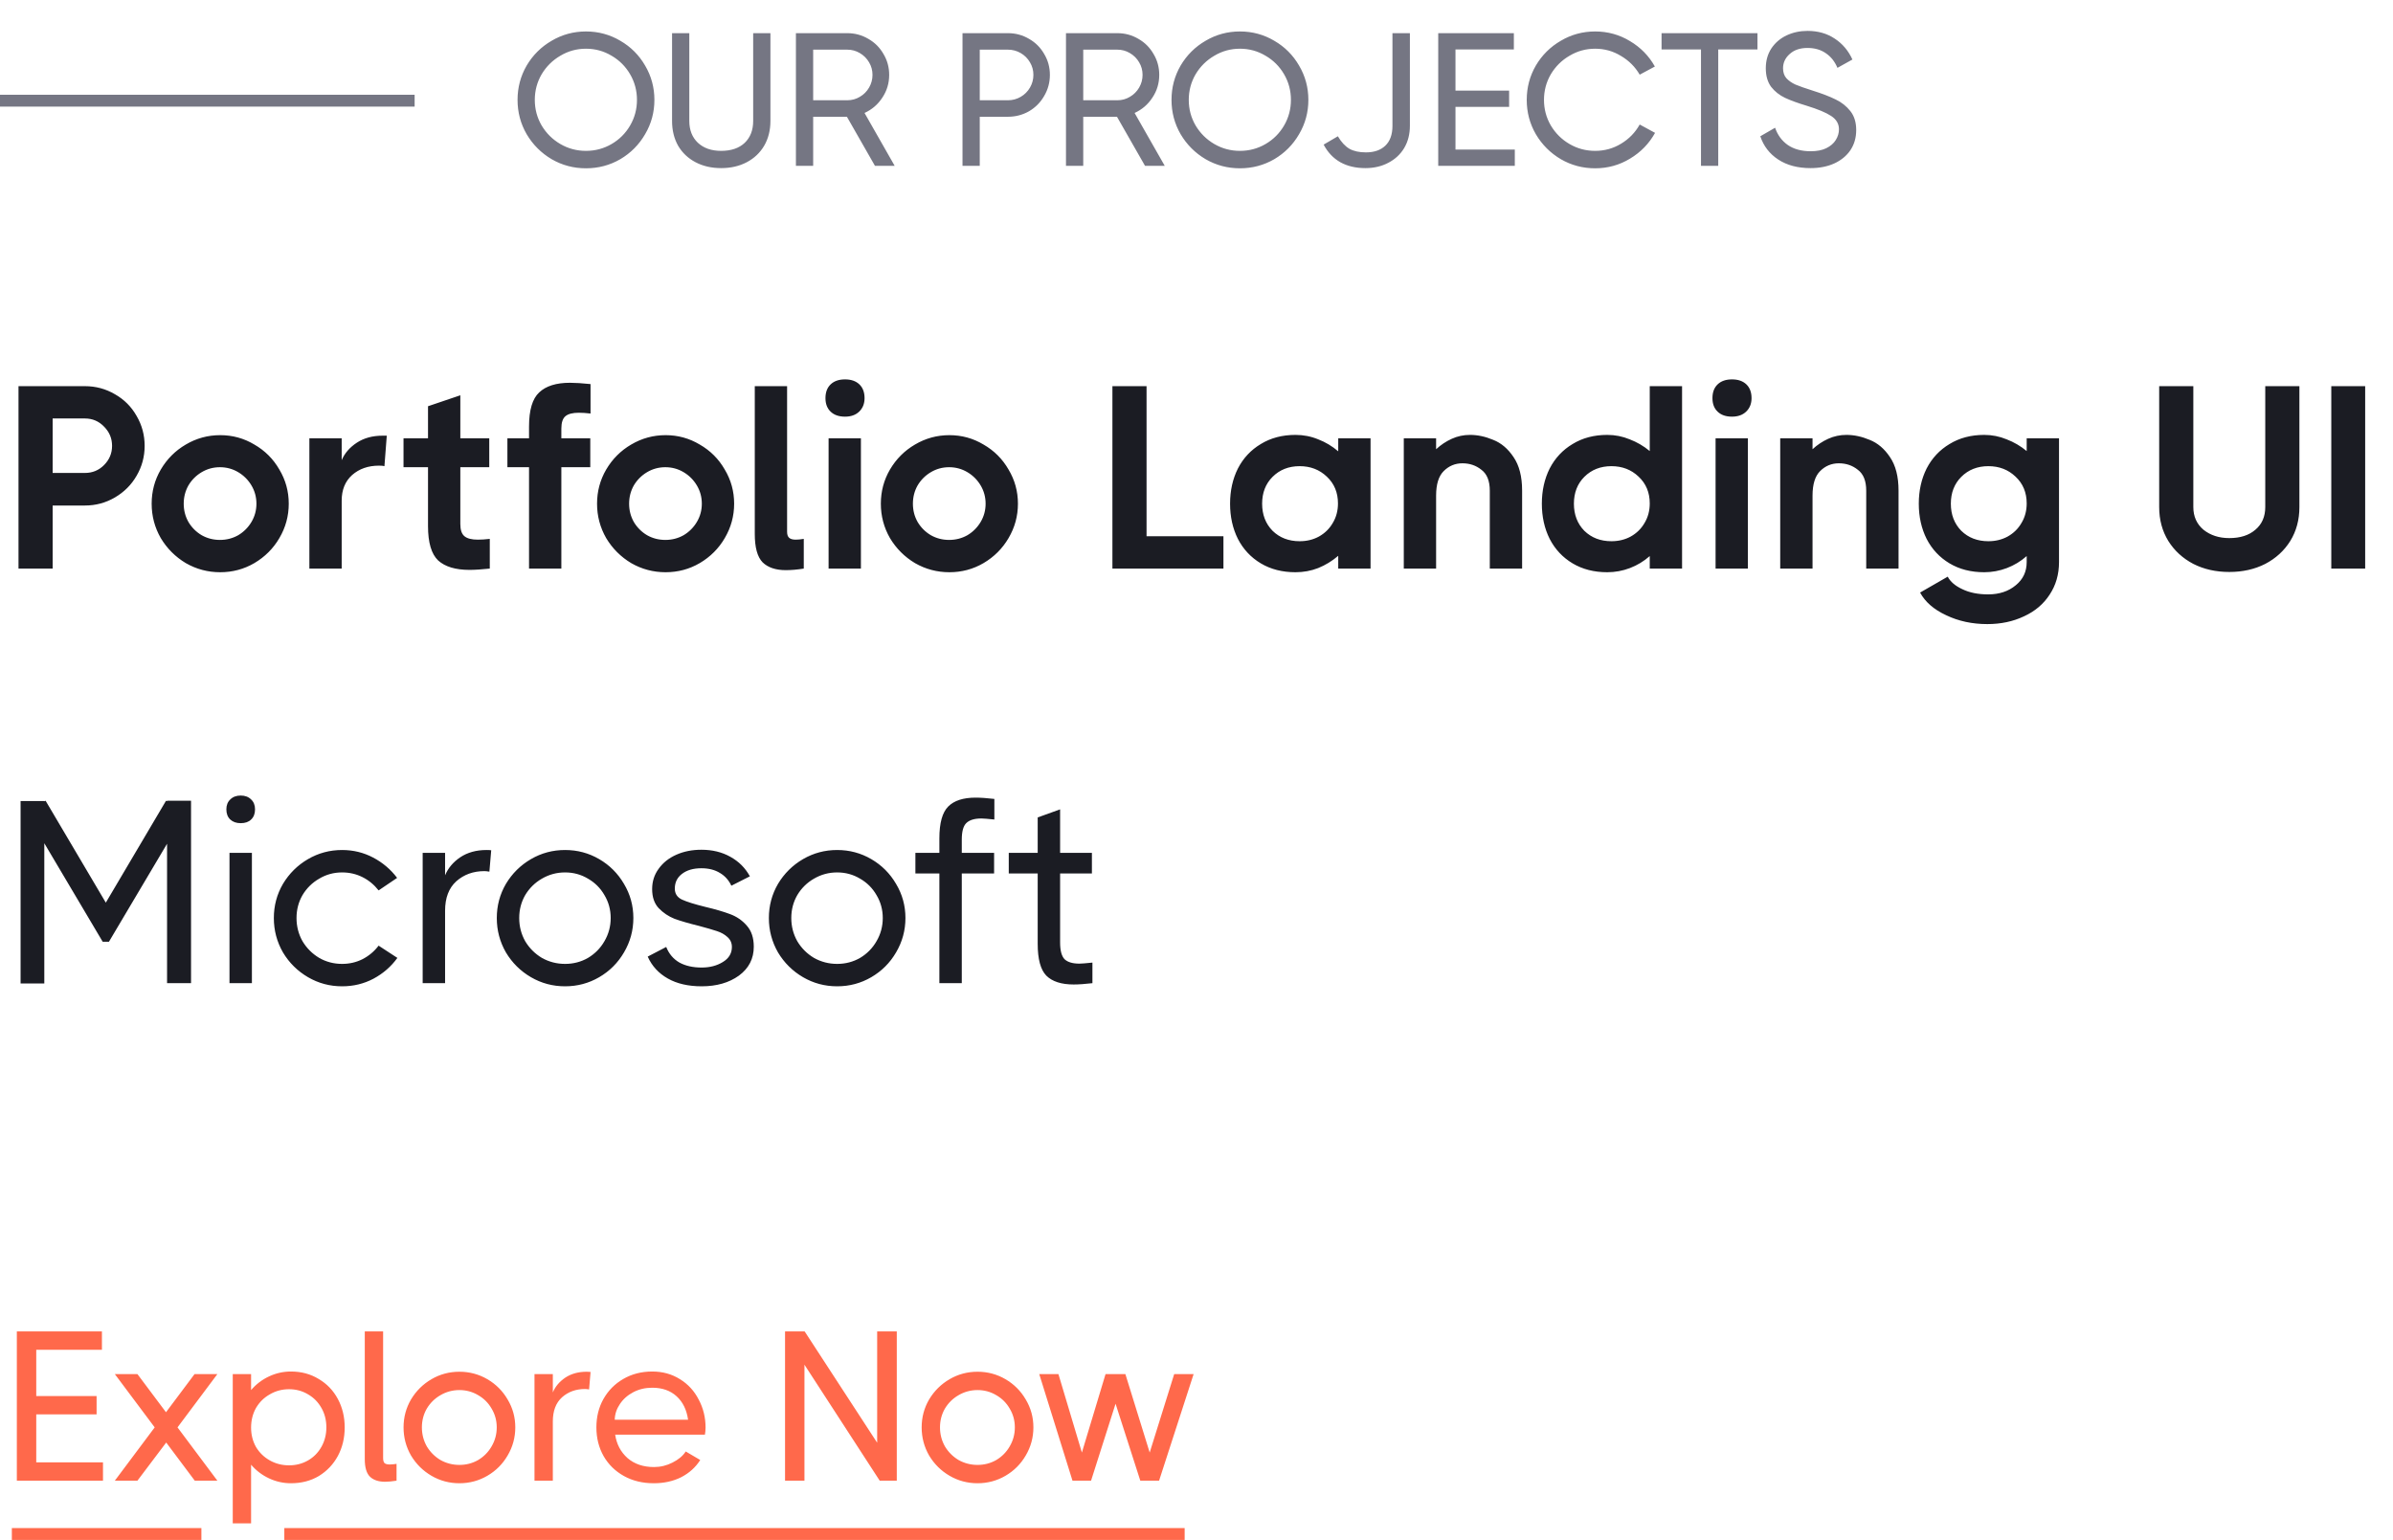 <svg width="202" height="130" viewBox="0 0 202 130" fill="none" xmlns="http://www.w3.org/2000/svg">
<line x1="1" y1="129.5" x2="17" y2="129.5" stroke="#FF694B"/>
<line x1="24" y1="129.5" x2="100" y2="129.5" stroke="#FF694B"/>
<path d="M3.06 119.402V123.452H8.694V125H1.422V112.4H8.604V113.948H3.06V117.854H8.154V119.402H3.06ZM16.424 116H18.35L14.984 120.5L18.35 125H16.442L14.03 121.778L11.6 125H9.692L13.058 120.5L9.692 116H11.6L14.012 119.222L16.424 116ZM24.561 115.784C25.437 115.784 26.217 115.994 26.901 116.414C27.597 116.822 28.137 117.386 28.521 118.106C28.905 118.826 29.097 119.624 29.097 120.5C29.097 121.388 28.905 122.192 28.521 122.912C28.137 123.62 27.603 124.184 26.919 124.604C26.235 125.012 25.449 125.216 24.561 125.216C23.913 125.216 23.295 125.078 22.707 124.802C22.119 124.526 21.615 124.142 21.195 123.65V128.6H19.647V116H21.195V117.35C21.615 116.858 22.119 116.474 22.707 116.198C23.295 115.922 23.913 115.784 24.561 115.784ZM24.399 123.704C24.987 123.704 25.521 123.566 26.001 123.29C26.481 123.014 26.859 122.63 27.135 122.138C27.411 121.646 27.549 121.1 27.549 120.5C27.549 119.888 27.411 119.342 27.135 118.862C26.859 118.37 26.481 117.986 26.001 117.71C25.521 117.422 24.987 117.278 24.399 117.278C23.811 117.278 23.271 117.422 22.779 117.71C22.287 117.986 21.897 118.37 21.609 118.862C21.333 119.354 21.195 119.906 21.195 120.518C21.195 121.118 21.333 121.664 21.609 122.156C21.897 122.636 22.287 123.014 22.779 123.29C23.271 123.566 23.811 123.704 24.399 123.704ZM32.34 123.092C32.34 123.296 32.382 123.44 32.466 123.524C32.562 123.596 32.706 123.632 32.898 123.632C33.006 123.632 33.108 123.626 33.204 123.614C33.3 123.602 33.39 123.59 33.474 123.578V125C33.09 125.06 32.766 125.09 32.502 125.09C31.962 125.09 31.542 124.952 31.242 124.676C30.942 124.388 30.792 123.89 30.792 123.182V112.4H32.34V123.092ZM38.781 125.216C37.929 125.216 37.143 125.006 36.423 124.586C35.703 124.166 35.127 123.596 34.695 122.876C34.275 122.144 34.065 121.352 34.065 120.5C34.065 119.648 34.275 118.862 34.695 118.142C35.127 117.422 35.703 116.852 36.423 116.432C37.143 116.012 37.929 115.802 38.781 115.802C39.633 115.802 40.419 116.012 41.139 116.432C41.859 116.852 42.429 117.422 42.849 118.142C43.281 118.862 43.497 119.648 43.497 120.5C43.497 121.352 43.281 122.144 42.849 122.876C42.429 123.596 41.859 124.166 41.139 124.586C40.419 125.006 39.633 125.216 38.781 125.216ZM38.781 123.668C39.357 123.668 39.885 123.53 40.365 123.254C40.845 122.966 41.223 122.582 41.499 122.102C41.787 121.61 41.931 121.076 41.931 120.5C41.931 119.924 41.787 119.396 41.499 118.916C41.223 118.436 40.845 118.058 40.365 117.782C39.885 117.494 39.357 117.35 38.781 117.35C38.205 117.35 37.671 117.494 37.179 117.782C36.699 118.058 36.315 118.436 36.027 118.916C35.751 119.396 35.613 119.924 35.613 120.5C35.613 121.076 35.751 121.61 36.027 122.102C36.315 122.582 36.699 122.966 37.179 123.254C37.671 123.53 38.205 123.668 38.781 123.668ZM49.528 115.802C49.672 115.802 49.78 115.808 49.852 115.82L49.726 117.296C49.582 117.272 49.468 117.26 49.384 117.26C48.616 117.26 47.968 117.494 47.44 117.962C46.924 118.43 46.666 119.108 46.666 119.996V125H45.118V116H46.666V117.548C46.87 117.056 47.218 116.642 47.71 116.306C48.214 115.97 48.82 115.802 49.528 115.802ZM55.059 115.784C55.935 115.784 56.715 116 57.399 116.432C58.083 116.852 58.611 117.428 58.983 118.16C59.367 118.88 59.559 119.666 59.559 120.518C59.559 120.614 59.553 120.722 59.541 120.842C59.529 120.95 59.517 121.04 59.505 121.112H51.927C52.047 121.916 52.395 122.576 52.971 123.092C53.559 123.596 54.303 123.848 55.203 123.848C55.755 123.848 56.277 123.722 56.769 123.47C57.273 123.218 57.645 122.906 57.885 122.534L59.109 123.254C58.713 123.878 58.173 124.364 57.489 124.712C56.817 125.048 56.049 125.216 55.185 125.216C54.237 125.216 53.397 125.012 52.665 124.604C51.933 124.196 51.363 123.638 50.955 122.93C50.547 122.21 50.343 121.4 50.343 120.5C50.343 119.612 50.541 118.814 50.937 118.106C51.345 117.386 51.903 116.822 52.611 116.414C53.331 115.994 54.147 115.784 55.059 115.784ZM58.083 119.852C57.963 119.012 57.639 118.352 57.111 117.872C56.583 117.392 55.899 117.152 55.059 117.152C54.471 117.152 53.937 117.278 53.457 117.53C52.977 117.782 52.599 118.118 52.323 118.538C52.047 118.946 51.903 119.384 51.891 119.852H58.083ZM74.044 121.796V112.4H75.7V125H74.26L67.906 115.208V125H66.268V112.4H67.906V112.418L67.924 112.4L74.044 121.796ZM82.516 125.216C81.664 125.216 80.878 125.006 80.158 124.586C79.438 124.166 78.862 123.596 78.43 122.876C78.01 122.144 77.8 121.352 77.8 120.5C77.8 119.648 78.01 118.862 78.43 118.142C78.862 117.422 79.438 116.852 80.158 116.432C80.878 116.012 81.664 115.802 82.516 115.802C83.368 115.802 84.154 116.012 84.874 116.432C85.594 116.852 86.164 117.422 86.584 118.142C87.016 118.862 87.232 119.648 87.232 120.5C87.232 121.352 87.016 122.144 86.584 122.876C86.164 123.596 85.594 124.166 84.874 124.586C84.154 125.006 83.368 125.216 82.516 125.216ZM82.516 123.668C83.092 123.668 83.62 123.53 84.1 123.254C84.58 122.966 84.958 122.582 85.234 122.102C85.522 121.61 85.666 121.076 85.666 120.5C85.666 119.924 85.522 119.396 85.234 118.916C84.958 118.436 84.58 118.058 84.1 117.782C83.62 117.494 83.092 117.35 82.516 117.35C81.94 117.35 81.406 117.494 80.914 117.782C80.434 118.058 80.05 118.436 79.762 118.916C79.486 119.396 79.348 119.924 79.348 120.5C79.348 121.076 79.486 121.61 79.762 122.102C80.05 122.582 80.434 122.966 80.914 123.254C81.406 123.53 81.94 123.668 82.516 123.668ZM97.049 122.624L99.118 116H100.757L97.841 125H96.257L94.168 118.502L92.099 125H90.532L87.725 116H89.344L91.325 122.624L93.323 116H94.996L97.049 122.624Z" fill="#FF694B"/>
<path d="M7.172 32.6C8.081 32.6 8.925 32.827 9.702 33.282C10.479 33.722 11.088 34.331 11.528 35.108C11.983 35.885 12.21 36.729 12.21 37.638C12.21 38.547 11.983 39.391 11.528 40.168C11.088 40.931 10.479 41.539 9.702 41.994C8.925 42.449 8.081 42.676 7.172 42.676H4.444V48H1.562V32.6H7.172ZM7.172 39.926C7.803 39.926 8.338 39.706 8.778 39.266C9.233 38.811 9.46 38.269 9.46 37.638C9.46 37.007 9.233 36.465 8.778 36.01C8.338 35.555 7.803 35.328 7.172 35.328H4.444V39.926H7.172ZM18.588 48.308C17.546 48.308 16.578 48.051 15.684 47.538C14.804 47.01 14.1 46.306 13.572 45.426C13.058 44.531 12.802 43.563 12.802 42.522C12.802 41.481 13.058 40.52 13.572 39.64C14.1 38.745 14.804 38.041 15.684 37.528C16.578 37 17.546 36.736 18.588 36.736C19.629 36.736 20.59 37 21.47 37.528C22.364 38.041 23.068 38.745 23.582 39.64C24.11 40.52 24.374 41.481 24.374 42.522C24.374 43.563 24.11 44.531 23.582 45.426C23.068 46.306 22.364 47.01 21.47 47.538C20.59 48.051 19.629 48.308 18.588 48.308ZM18.566 45.58C19.123 45.58 19.636 45.448 20.106 45.184C20.575 44.905 20.949 44.531 21.228 44.062C21.506 43.593 21.646 43.079 21.646 42.522C21.646 41.965 21.506 41.451 21.228 40.982C20.949 40.513 20.575 40.139 20.106 39.86C19.636 39.581 19.123 39.442 18.566 39.442C18.008 39.442 17.495 39.581 17.026 39.86C16.556 40.139 16.182 40.513 15.904 40.982C15.64 41.451 15.508 41.965 15.508 42.522C15.508 43.079 15.64 43.593 15.904 44.062C16.182 44.531 16.556 44.905 17.026 45.184C17.495 45.448 18.008 45.58 18.566 45.58ZM32.649 36.78L32.451 39.354C32.363 39.325 32.209 39.31 31.989 39.31C31.08 39.31 30.324 39.574 29.723 40.102C29.136 40.63 28.843 41.349 28.843 42.258V48H26.115V37H28.843V38.848C29.092 38.261 29.518 37.77 30.119 37.374C30.72 36.978 31.446 36.78 32.297 36.78H32.649ZM38.858 44.238C38.858 44.737 38.976 45.081 39.211 45.272C39.445 45.463 39.819 45.558 40.333 45.558C40.641 45.558 40.978 45.536 41.344 45.492V48C40.655 48.073 40.083 48.11 39.629 48.11C38.455 48.11 37.575 47.846 36.989 47.318C36.416 46.775 36.13 45.807 36.13 44.414V39.442H34.062V37H36.13V34.294L38.858 33.37V37H41.3V39.442H38.858V44.238ZM49.849 34.91C49.482 34.866 49.152 34.844 48.859 34.844C48.345 34.844 47.971 34.939 47.737 35.13C47.502 35.321 47.385 35.673 47.385 36.186V37H49.827V39.442H47.385V48H44.657V39.442H42.831V37H44.657V36.01C44.657 34.617 44.943 33.656 45.515 33.128C46.087 32.585 46.952 32.314 48.111 32.314C48.565 32.314 49.145 32.351 49.849 32.424V34.91ZM56.185 48.308C55.144 48.308 54.176 48.051 53.281 47.538C52.401 47.01 51.697 46.306 51.169 45.426C50.656 44.531 50.399 43.563 50.399 42.522C50.399 41.481 50.656 40.52 51.169 39.64C51.697 38.745 52.401 38.041 53.281 37.528C54.176 37 55.144 36.736 56.185 36.736C57.227 36.736 58.187 37 59.067 37.528C59.962 38.041 60.666 38.745 61.179 39.64C61.707 40.52 61.971 41.481 61.971 42.522C61.971 43.563 61.707 44.531 61.179 45.426C60.666 46.306 59.962 47.01 59.067 47.538C58.187 48.051 57.227 48.308 56.185 48.308ZM56.163 45.58C56.721 45.58 57.234 45.448 57.703 45.184C58.173 44.905 58.547 44.531 58.825 44.062C59.104 43.593 59.243 43.079 59.243 42.522C59.243 41.965 59.104 41.451 58.825 40.982C58.547 40.513 58.173 40.139 57.703 39.86C57.234 39.581 56.721 39.442 56.163 39.442C55.606 39.442 55.093 39.581 54.623 39.86C54.154 40.139 53.78 40.513 53.501 40.982C53.237 41.451 53.105 41.965 53.105 42.522C53.105 43.079 53.237 43.593 53.501 44.062C53.78 44.531 54.154 44.905 54.623 45.184C55.093 45.448 55.606 45.58 56.163 45.58ZM66.441 44.898C66.441 45.133 66.499 45.301 66.617 45.404C66.734 45.507 66.917 45.558 67.167 45.558C67.357 45.558 67.585 45.536 67.849 45.492V48C67.306 48.088 66.8 48.132 66.331 48.132C65.48 48.132 64.827 47.912 64.373 47.472C63.933 47.017 63.713 46.218 63.713 45.074V32.6H66.441V44.898ZM71.33 35.174C70.816 35.174 70.413 35.035 70.12 34.756C69.826 34.477 69.68 34.096 69.68 33.612C69.68 33.113 69.826 32.725 70.12 32.446C70.413 32.167 70.816 32.028 71.33 32.028C71.843 32.028 72.246 32.167 72.54 32.446C72.833 32.725 72.98 33.113 72.98 33.612C72.98 34.081 72.826 34.463 72.518 34.756C72.224 35.035 71.828 35.174 71.33 35.174ZM69.944 48V37H72.672V48H69.944ZM80.141 48.308C79.099 48.308 78.131 48.051 77.237 47.538C76.356 47.01 75.653 46.306 75.124 45.426C74.611 44.531 74.355 43.563 74.355 42.522C74.355 41.481 74.611 40.52 75.124 39.64C75.653 38.745 76.356 38.041 77.237 37.528C78.131 37 79.099 36.736 80.141 36.736C81.182 36.736 82.142 37 83.022 37.528C83.917 38.041 84.621 38.745 85.135 39.64C85.662 40.52 85.927 41.481 85.927 42.522C85.927 43.563 85.662 44.531 85.135 45.426C84.621 46.306 83.917 47.01 83.022 47.538C82.142 48.051 81.182 48.308 80.141 48.308ZM80.118 45.58C80.676 45.58 81.189 45.448 81.659 45.184C82.128 44.905 82.502 44.531 82.781 44.062C83.059 43.593 83.198 43.079 83.198 42.522C83.198 41.965 83.059 41.451 82.781 40.982C82.502 40.513 82.128 40.139 81.659 39.86C81.189 39.581 80.676 39.442 80.118 39.442C79.561 39.442 79.048 39.581 78.579 39.86C78.109 40.139 77.735 40.513 77.457 40.982C77.192 41.451 77.061 41.965 77.061 42.522C77.061 43.079 77.192 43.593 77.457 44.062C77.735 44.531 78.109 44.905 78.579 45.184C79.048 45.448 79.561 45.58 80.118 45.58ZM96.784 32.6V45.272H103.274V48H93.902V32.6H96.784ZM112.964 37H115.692V48H112.964V46.922C112.45 47.362 111.886 47.707 111.27 47.956C110.668 48.191 110.03 48.308 109.356 48.308C108.241 48.308 107.266 48.059 106.43 47.56C105.594 47.061 104.948 46.372 104.494 45.492C104.054 44.612 103.834 43.622 103.834 42.522C103.834 41.422 104.054 40.432 104.494 39.552C104.948 38.672 105.594 37.983 106.43 37.484C107.266 36.971 108.241 36.714 109.356 36.714C110.03 36.714 110.668 36.839 111.27 37.088C111.886 37.323 112.45 37.66 112.964 38.1V37ZM109.708 45.69C110.309 45.69 110.852 45.558 111.336 45.294C111.834 45.015 112.223 44.634 112.502 44.15C112.795 43.666 112.942 43.116 112.942 42.5C112.942 41.576 112.626 40.821 111.996 40.234C111.38 39.647 110.617 39.354 109.708 39.354C108.784 39.354 108.021 39.655 107.42 40.256C106.833 40.843 106.54 41.598 106.54 42.522C106.54 43.446 106.833 44.209 107.42 44.81C108.021 45.397 108.784 45.69 109.708 45.69ZM124.086 36.714C124.731 36.714 125.384 36.853 126.044 37.132C126.719 37.396 127.291 37.88 127.76 38.584C128.244 39.288 128.486 40.234 128.486 41.422V48H125.758V41.422C125.758 40.601 125.523 40.014 125.054 39.662C124.599 39.295 124.064 39.112 123.448 39.112C122.832 39.112 122.304 39.332 121.864 39.772C121.439 40.197 121.226 40.887 121.226 41.84V48H118.498V37H121.226V37.924C121.622 37.557 122.062 37.264 122.546 37.044C123.03 36.824 123.543 36.714 124.086 36.714ZM139.26 32.6H141.988V48H139.26V46.944C138.761 47.384 138.204 47.721 137.588 47.956C136.972 48.191 136.334 48.308 135.674 48.308C134.559 48.308 133.584 48.059 132.748 47.56C131.912 47.061 131.267 46.372 130.812 45.492C130.372 44.612 130.152 43.622 130.152 42.522C130.152 41.422 130.372 40.432 130.812 39.552C131.267 38.672 131.912 37.983 132.748 37.484C133.584 36.971 134.559 36.714 135.674 36.714C136.334 36.714 136.965 36.839 137.566 37.088C138.182 37.323 138.747 37.653 139.26 38.078V32.6ZM136.026 45.69C136.627 45.69 137.17 45.558 137.654 45.294C138.153 45.015 138.541 44.634 138.82 44.15C139.113 43.666 139.26 43.116 139.26 42.5C139.26 41.576 138.945 40.821 138.314 40.234C137.698 39.647 136.935 39.354 136.026 39.354C135.102 39.354 134.339 39.655 133.738 40.256C133.151 40.843 132.858 41.598 132.858 42.522C132.858 43.446 133.151 44.209 133.738 44.81C134.339 45.397 135.102 45.69 136.026 45.69ZM146.203 35.174C145.689 35.174 145.286 35.035 144.993 34.756C144.699 34.477 144.553 34.096 144.553 33.612C144.553 33.113 144.699 32.725 144.993 32.446C145.286 32.167 145.689 32.028 146.203 32.028C146.716 32.028 147.119 32.167 147.413 32.446C147.706 32.725 147.853 33.113 147.853 33.612C147.853 34.081 147.699 34.463 147.391 34.756C147.097 35.035 146.701 35.174 146.203 35.174ZM144.817 48V37H147.545V48H144.817ZM155.861 36.714C156.507 36.714 157.159 36.853 157.819 37.132C158.494 37.396 159.066 37.88 159.535 38.584C160.019 39.288 160.261 40.234 160.261 41.422V48H157.533V41.422C157.533 40.601 157.299 40.014 156.829 39.662C156.375 39.295 155.839 39.112 155.223 39.112C154.607 39.112 154.079 39.332 153.639 39.772C153.214 40.197 153.001 40.887 153.001 41.84V48H150.273V37H153.001V37.924C153.397 37.557 153.837 37.264 154.321 37.044C154.805 36.824 155.319 36.714 155.861 36.714ZM171.079 37H173.807V47.45C173.807 48.491 173.543 49.408 173.015 50.2C172.502 50.992 171.783 51.601 170.859 52.026C169.935 52.466 168.901 52.686 167.757 52.686C166.481 52.686 165.323 52.437 164.281 51.938C163.24 51.454 162.507 50.816 162.081 50.024L164.413 48.682C164.633 49.107 165.044 49.459 165.645 49.738C166.247 50.031 166.973 50.178 167.823 50.178C168.762 50.178 169.539 49.921 170.155 49.408C170.771 48.909 171.079 48.257 171.079 47.45V46.944C170.581 47.384 170.023 47.721 169.407 47.956C168.791 48.191 168.153 48.308 167.493 48.308C166.379 48.308 165.403 48.059 164.567 47.56C163.731 47.061 163.086 46.372 162.631 45.492C162.191 44.612 161.971 43.622 161.971 42.522C161.971 41.422 162.191 40.432 162.631 39.552C163.086 38.672 163.731 37.983 164.567 37.484C165.403 36.971 166.379 36.714 167.493 36.714C168.153 36.714 168.784 36.839 169.385 37.088C170.001 37.323 170.566 37.653 171.079 38.078V37ZM167.845 45.69C168.447 45.69 168.989 45.558 169.473 45.294C169.972 45.015 170.361 44.634 170.639 44.15C170.933 43.666 171.079 43.116 171.079 42.5C171.079 41.576 170.764 40.821 170.133 40.234C169.517 39.647 168.755 39.354 167.845 39.354C166.921 39.354 166.159 39.655 165.557 40.256C164.971 40.843 164.677 41.598 164.677 42.522C164.677 43.446 164.971 44.209 165.557 44.81C166.159 45.397 166.921 45.69 167.845 45.69ZM191.217 32.6H194.099V42.808C194.099 43.879 193.843 44.832 193.329 45.668C192.816 46.489 192.112 47.135 191.217 47.604C190.323 48.059 189.311 48.286 188.181 48.286C187.052 48.286 186.04 48.059 185.145 47.604C184.251 47.135 183.547 46.489 183.033 45.668C182.52 44.832 182.263 43.879 182.263 42.808V32.6H185.145V42.808C185.145 43.6 185.431 44.238 186.003 44.722C186.59 45.191 187.316 45.426 188.181 45.426C189.105 45.426 189.839 45.191 190.381 44.722C190.939 44.253 191.217 43.615 191.217 42.808V32.6ZM196.791 48V32.6H199.651V48H196.791Z" fill="#1B1C23"/>
<path d="M14.102 67.644V67.6H16.126V83H14.102V71.23L9.196 79.502H8.668L3.74 71.186V83.022H1.738V67.622H3.74V67.644L3.85 67.6L8.932 76.202L14.014 67.6L14.102 67.644ZM20.318 69.492C19.951 69.492 19.658 69.389 19.438 69.184C19.218 68.979 19.108 68.693 19.108 68.326C19.108 67.974 19.218 67.695 19.438 67.49C19.658 67.27 19.951 67.16 20.318 67.16C20.685 67.16 20.978 67.27 21.198 67.49C21.418 67.695 21.528 67.974 21.528 68.326C21.528 68.693 21.418 68.979 21.198 69.184C20.993 69.389 20.699 69.492 20.318 69.492ZM19.372 83V72H21.264V83H19.372ZM33.544 80.866C33.016 81.599 32.341 82.186 31.52 82.626C30.713 83.051 29.833 83.264 28.88 83.264C27.838 83.264 26.878 83.007 25.998 82.494C25.118 81.981 24.414 81.284 23.886 80.404C23.372 79.509 23.116 78.541 23.116 77.5C23.116 76.459 23.372 75.498 23.886 74.618C24.414 73.738 25.118 73.041 25.998 72.528C26.878 72.015 27.838 71.758 28.88 71.758C29.819 71.758 30.691 71.971 31.498 72.396C32.304 72.821 32.979 73.393 33.522 74.112L31.96 75.168C31.578 74.684 31.124 74.31 30.596 74.046C30.068 73.782 29.496 73.65 28.88 73.65C28.176 73.65 27.53 73.826 26.944 74.178C26.357 74.515 25.888 74.977 25.536 75.564C25.198 76.151 25.03 76.796 25.03 77.5C25.03 78.204 25.198 78.857 25.536 79.458C25.888 80.045 26.357 80.514 26.944 80.866C27.53 81.203 28.176 81.372 28.88 81.372C29.496 81.372 30.068 81.24 30.596 80.976C31.139 80.697 31.593 80.316 31.96 79.832L33.544 80.866ZM41.069 71.758C41.245 71.758 41.377 71.765 41.465 71.78L41.311 73.584C41.135 73.555 40.996 73.54 40.893 73.54C39.955 73.54 39.163 73.826 38.517 74.398C37.886 74.97 37.571 75.799 37.571 76.884V83H35.679V72H37.571V73.892C37.821 73.291 38.246 72.785 38.847 72.374C39.463 71.963 40.204 71.758 41.069 71.758ZM47.7 83.264C46.659 83.264 45.698 83.007 44.818 82.494C43.938 81.981 43.234 81.284 42.706 80.404C42.193 79.509 41.936 78.541 41.936 77.5C41.936 76.459 42.193 75.498 42.706 74.618C43.234 73.738 43.938 73.041 44.818 72.528C45.698 72.015 46.659 71.758 47.7 71.758C48.742 71.758 49.702 72.015 50.582 72.528C51.462 73.041 52.159 73.738 52.672 74.618C53.2 75.498 53.464 76.459 53.464 77.5C53.464 78.541 53.2 79.509 52.672 80.404C52.159 81.284 51.462 81.981 50.582 82.494C49.702 83.007 48.742 83.264 47.7 83.264ZM47.7 81.372C48.404 81.372 49.05 81.203 49.636 80.866C50.223 80.514 50.685 80.045 51.022 79.458C51.374 78.857 51.55 78.204 51.55 77.5C51.55 76.796 51.374 76.151 51.022 75.564C50.685 74.977 50.223 74.515 49.636 74.178C49.05 73.826 48.404 73.65 47.7 73.65C46.996 73.65 46.343 73.826 45.742 74.178C45.156 74.515 44.686 74.977 44.334 75.564C43.997 76.151 43.828 76.796 43.828 77.5C43.828 78.204 43.997 78.857 44.334 79.458C44.686 80.045 45.156 80.514 45.742 80.866C46.343 81.203 46.996 81.372 47.7 81.372ZM56.963 75.014C56.963 75.439 57.161 75.747 57.557 75.938C57.968 76.129 58.62 76.334 59.515 76.554C60.38 76.759 61.084 76.965 61.627 77.17C62.184 77.375 62.654 77.698 63.035 78.138C63.431 78.578 63.629 79.172 63.629 79.92C63.629 80.932 63.211 81.746 62.375 82.362C61.539 82.963 60.49 83.264 59.229 83.264C58.099 83.264 57.146 83.044 56.369 82.604C55.592 82.164 55.027 81.548 54.675 80.756L56.237 79.942C56.471 80.529 56.846 80.969 57.359 81.262C57.872 81.541 58.495 81.68 59.229 81.68C59.918 81.68 60.512 81.526 61.011 81.218C61.524 80.91 61.781 80.485 61.781 79.942C61.781 79.605 61.656 79.326 61.407 79.106C61.172 78.886 60.871 78.717 60.505 78.6C60.153 78.483 59.647 78.336 58.987 78.16C58.151 77.955 57.469 77.757 56.941 77.566C56.428 77.361 55.98 77.06 55.599 76.664C55.232 76.268 55.049 75.733 55.049 75.058C55.049 74.413 55.232 73.841 55.599 73.342C55.965 72.829 56.464 72.433 57.095 72.154C57.725 71.875 58.429 71.736 59.207 71.736C60.131 71.736 60.945 71.934 61.649 72.33C62.367 72.726 62.917 73.276 63.299 73.98L61.737 74.772C61.517 74.303 61.194 73.943 60.769 73.694C60.343 73.43 59.823 73.298 59.207 73.298C58.517 73.298 57.968 73.459 57.557 73.782C57.161 74.09 56.963 74.501 56.963 75.014ZM70.667 83.264C69.626 83.264 68.665 83.007 67.785 82.494C66.905 81.981 66.201 81.284 65.673 80.404C65.16 79.509 64.903 78.541 64.903 77.5C64.903 76.459 65.16 75.498 65.673 74.618C66.201 73.738 66.905 73.041 67.785 72.528C68.665 72.015 69.626 71.758 70.667 71.758C71.708 71.758 72.669 72.015 73.549 72.528C74.429 73.041 75.126 73.738 75.639 74.618C76.167 75.498 76.431 76.459 76.431 77.5C76.431 78.541 76.167 79.509 75.639 80.404C75.126 81.284 74.429 81.981 73.549 82.494C72.669 83.007 71.708 83.264 70.667 83.264ZM70.667 81.372C71.371 81.372 72.016 81.203 72.603 80.866C73.19 80.514 73.652 80.045 73.989 79.458C74.341 78.857 74.517 78.204 74.517 77.5C74.517 76.796 74.341 76.151 73.989 75.564C73.652 74.977 73.19 74.515 72.603 74.178C72.016 73.826 71.371 73.65 70.667 73.65C69.963 73.65 69.31 73.826 68.709 74.178C68.122 74.515 67.653 74.977 67.301 75.564C66.964 76.151 66.795 76.796 66.795 77.5C66.795 78.204 66.964 78.857 67.301 79.458C67.653 80.045 68.122 80.514 68.709 80.866C69.31 81.203 69.963 81.372 70.667 81.372ZM83.937 69.184C83.38 69.125 83.013 69.096 82.837 69.096C82.251 69.096 81.825 69.228 81.561 69.492C81.312 69.741 81.187 70.203 81.187 70.878V72H83.915V73.738H81.187V83H79.295V73.738H77.271V72H79.295V70.768C79.295 69.477 79.545 68.583 80.043 68.084C80.542 67.585 81.312 67.336 82.353 67.336C82.779 67.336 83.307 67.373 83.937 67.446V69.184ZM89.487 79.568C89.487 80.243 89.612 80.712 89.861 80.976C90.125 81.225 90.543 81.35 91.115 81.35C91.291 81.35 91.658 81.321 92.215 81.262V83C91.585 83.073 91.057 83.11 90.631 83.11C89.59 83.11 88.82 82.861 88.321 82.362C87.837 81.863 87.595 80.969 87.595 79.678V73.738H85.153V72H87.595V69.008L89.487 68.326V72H92.171V73.738H89.487V79.568Z" fill="#1B1C23"/>
<path d="M49.464 14.208C48.419 14.208 47.453 13.952 46.568 13.44C45.683 12.917 44.979 12.213 44.456 11.328C43.944 10.443 43.688 9.477 43.688 8.432C43.688 7.387 43.944 6.421 44.456 5.536C44.979 4.651 45.683 3.952 46.568 3.44C47.453 2.917 48.419 2.656 49.464 2.656C50.509 2.656 51.475 2.917 52.36 3.44C53.245 3.952 53.944 4.651 54.456 5.536C54.979 6.421 55.24 7.387 55.24 8.432C55.24 9.477 54.979 10.443 54.456 11.328C53.944 12.213 53.245 12.917 52.36 13.44C51.475 13.952 50.509 14.208 49.464 14.208ZM49.464 12.736C50.243 12.736 50.963 12.544 51.624 12.16C52.285 11.776 52.808 11.253 53.192 10.592C53.576 9.931 53.768 9.211 53.768 8.432C53.768 7.653 53.576 6.933 53.192 6.272C52.808 5.611 52.285 5.088 51.624 4.704C50.963 4.309 50.243 4.112 49.464 4.112C48.685 4.112 47.965 4.309 47.304 4.704C46.643 5.088 46.115 5.611 45.72 6.272C45.336 6.933 45.144 7.653 45.144 8.432C45.144 9.211 45.336 9.931 45.72 10.592C46.115 11.253 46.643 11.776 47.304 12.16C47.965 12.544 48.685 12.736 49.464 12.736ZM63.578 2.8H65.034V10.208C65.034 10.997 64.858 11.696 64.506 12.304C64.154 12.901 63.663 13.365 63.034 13.696C62.404 14.027 61.684 14.192 60.874 14.192C60.063 14.192 59.343 14.027 58.714 13.696C58.084 13.365 57.594 12.901 57.242 12.304C56.9 11.696 56.73 10.997 56.73 10.208V2.8H58.186V10.208C58.186 10.976 58.426 11.589 58.906 12.048C59.396 12.507 60.052 12.736 60.874 12.736C61.716 12.736 62.378 12.512 62.858 12.064C63.338 11.605 63.578 10.987 63.578 10.208V2.8ZM73.858 14L71.49 9.856H68.642V14H67.186V2.8H71.522C72.162 2.8 72.754 2.96 73.298 3.28C73.842 3.589 74.269 4.016 74.578 4.56C74.898 5.093 75.058 5.68 75.058 6.32C75.058 7.024 74.866 7.664 74.482 8.24C74.109 8.816 73.607 9.248 72.978 9.536L75.522 14H73.858ZM68.642 4.192V8.464H71.522C71.906 8.464 72.258 8.368 72.578 8.176C72.909 7.984 73.17 7.723 73.362 7.392C73.554 7.061 73.65 6.704 73.65 6.32C73.65 5.936 73.554 5.584 73.362 5.264C73.17 4.933 72.909 4.672 72.578 4.48C72.258 4.288 71.906 4.192 71.522 4.192H68.642ZM85.088 2.8C85.728 2.8 86.32 2.96 86.864 3.28C87.408 3.589 87.835 4.016 88.144 4.56C88.464 5.093 88.624 5.68 88.624 6.32C88.624 6.96 88.464 7.552 88.144 8.096C87.835 8.64 87.408 9.072 86.864 9.392C86.32 9.701 85.728 9.856 85.088 9.856H82.704V14H81.248V2.8H85.088ZM85.088 8.464C85.472 8.464 85.83 8.368 86.16 8.176C86.491 7.984 86.752 7.723 86.944 7.392C87.136 7.061 87.232 6.704 87.232 6.32C87.232 5.936 87.136 5.584 86.944 5.264C86.752 4.933 86.491 4.672 86.16 4.48C85.83 4.288 85.472 4.192 85.088 4.192H82.704V8.464H85.088ZM96.655 14L94.287 9.856H91.439V14H89.983V2.8H94.319C94.959 2.8 95.551 2.96 96.095 3.28C96.639 3.589 97.065 4.016 97.375 4.56C97.695 5.093 97.855 5.68 97.855 6.32C97.855 7.024 97.663 7.664 97.279 8.24C96.905 8.816 96.404 9.248 95.775 9.536L98.319 14H96.655ZM91.439 4.192V8.464H94.319C94.703 8.464 95.055 8.368 95.375 8.176C95.705 7.984 95.967 7.723 96.159 7.392C96.351 7.061 96.447 6.704 96.447 6.32C96.447 5.936 96.351 5.584 96.159 5.264C95.967 4.933 95.705 4.672 95.375 4.48C95.055 4.288 94.703 4.192 94.319 4.192H91.439ZM104.667 14.208C103.622 14.208 102.656 13.952 101.771 13.44C100.886 12.917 100.182 12.213 99.659 11.328C99.147 10.443 98.891 9.477 98.891 8.432C98.891 7.387 99.147 6.421 99.659 5.536C100.182 4.651 100.886 3.952 101.771 3.44C102.656 2.917 103.622 2.656 104.667 2.656C105.712 2.656 106.678 2.917 107.563 3.44C108.448 3.952 109.147 4.651 109.659 5.536C110.182 6.421 110.443 7.387 110.443 8.432C110.443 9.477 110.182 10.443 109.659 11.328C109.147 12.213 108.448 12.917 107.563 13.44C106.678 13.952 105.712 14.208 104.667 14.208ZM104.667 12.736C105.446 12.736 106.166 12.544 106.827 12.16C107.488 11.776 108.011 11.253 108.395 10.592C108.779 9.931 108.971 9.211 108.971 8.432C108.971 7.653 108.779 6.933 108.395 6.272C108.011 5.611 107.488 5.088 106.827 4.704C106.166 4.309 105.446 4.112 104.667 4.112C103.888 4.112 103.168 4.309 102.507 4.704C101.846 5.088 101.318 5.611 100.923 6.272C100.539 6.933 100.347 7.653 100.347 8.432C100.347 9.211 100.539 9.931 100.923 10.592C101.318 11.253 101.846 11.776 102.507 12.16C103.168 12.544 103.888 12.736 104.667 12.736ZM117.541 2.8H119.013V10.624C119.013 11.328 118.853 11.952 118.533 12.496C118.213 13.029 117.765 13.445 117.189 13.744C116.624 14.043 115.979 14.192 115.253 14.192C114.443 14.192 113.739 14.027 113.141 13.696C112.544 13.355 112.075 12.859 111.733 12.208L112.933 11.504C113.221 11.995 113.547 12.347 113.909 12.56C114.272 12.763 114.736 12.864 115.301 12.864C115.995 12.864 116.539 12.677 116.933 12.304C117.339 11.92 117.541 11.36 117.541 10.624V2.8ZM122.861 9.024V12.624H127.869V14H121.405V2.8H127.789V4.176H122.861V7.648H127.389V9.024H122.861ZM128.876 8.432C128.876 7.387 129.132 6.421 129.644 5.536C130.166 4.651 130.87 3.952 131.756 3.44C132.641 2.917 133.606 2.656 134.652 2.656C135.718 2.656 136.7 2.928 137.595 3.472C138.492 4.005 139.19 4.72 139.692 5.616L138.412 6.304C138.028 5.643 137.5 5.115 136.828 4.72C136.166 4.315 135.441 4.112 134.652 4.112C133.873 4.112 133.153 4.309 132.492 4.704C131.83 5.088 131.302 5.611 130.908 6.272C130.524 6.933 130.332 7.653 130.332 8.432C130.332 9.211 130.524 9.931 130.908 10.592C131.302 11.253 131.83 11.776 132.492 12.16C133.153 12.544 133.873 12.736 134.652 12.736C135.452 12.736 136.182 12.533 136.844 12.128C137.516 11.723 138.038 11.184 138.412 10.512L139.708 11.216C139.206 12.123 138.502 12.848 137.595 13.392C136.7 13.936 135.718 14.208 134.652 14.208C133.606 14.208 132.641 13.952 131.756 13.44C130.87 12.917 130.166 12.213 129.644 11.328C129.132 10.443 128.876 9.477 128.876 8.432ZM148.353 2.8V4.176H145.041V14H143.585V4.176H140.257V2.8H148.353ZM152.832 14.192C151.755 14.192 150.848 13.952 150.112 13.472C149.376 12.992 148.87 12.336 148.592 11.504L149.84 10.784C150.054 11.403 150.411 11.888 150.912 12.24C151.424 12.592 152.07 12.768 152.848 12.768C153.371 12.768 153.808 12.683 154.16 12.512C154.523 12.331 154.79 12.101 154.96 11.824C155.142 11.536 155.232 11.232 155.232 10.912C155.232 10.453 155.014 10.08 154.576 9.792C154.139 9.504 153.451 9.216 152.512 8.928C151.766 8.704 151.152 8.48 150.672 8.256C150.203 8.032 149.814 7.723 149.504 7.328C149.206 6.923 149.056 6.4 149.056 5.76C149.056 5.131 149.211 4.576 149.52 4.096C149.84 3.616 150.267 3.248 150.8 2.992C151.344 2.736 151.936 2.608 152.576 2.608C153.462 2.608 154.23 2.827 154.88 3.264C155.531 3.691 156.027 4.277 156.368 5.024L155.104 5.728C154.88 5.195 154.555 4.784 154.128 4.496C153.702 4.197 153.184 4.048 152.576 4.048C151.947 4.048 151.446 4.219 151.072 4.56C150.699 4.891 150.512 5.291 150.512 5.76C150.512 6.101 150.603 6.379 150.784 6.592C150.976 6.805 151.232 6.987 151.552 7.136C151.883 7.275 152.368 7.445 153.008 7.648C153.819 7.904 154.47 8.155 154.96 8.4C155.451 8.635 155.862 8.96 156.192 9.376C156.523 9.792 156.688 10.325 156.688 10.976C156.688 11.627 156.523 12.197 156.192 12.688C155.862 13.168 155.403 13.541 154.816 13.808C154.24 14.064 153.579 14.192 152.832 14.192Z" fill="#757683"/>
<line y1="8.5" x2="35" y2="8.5" stroke="#757683"/>
</svg>
